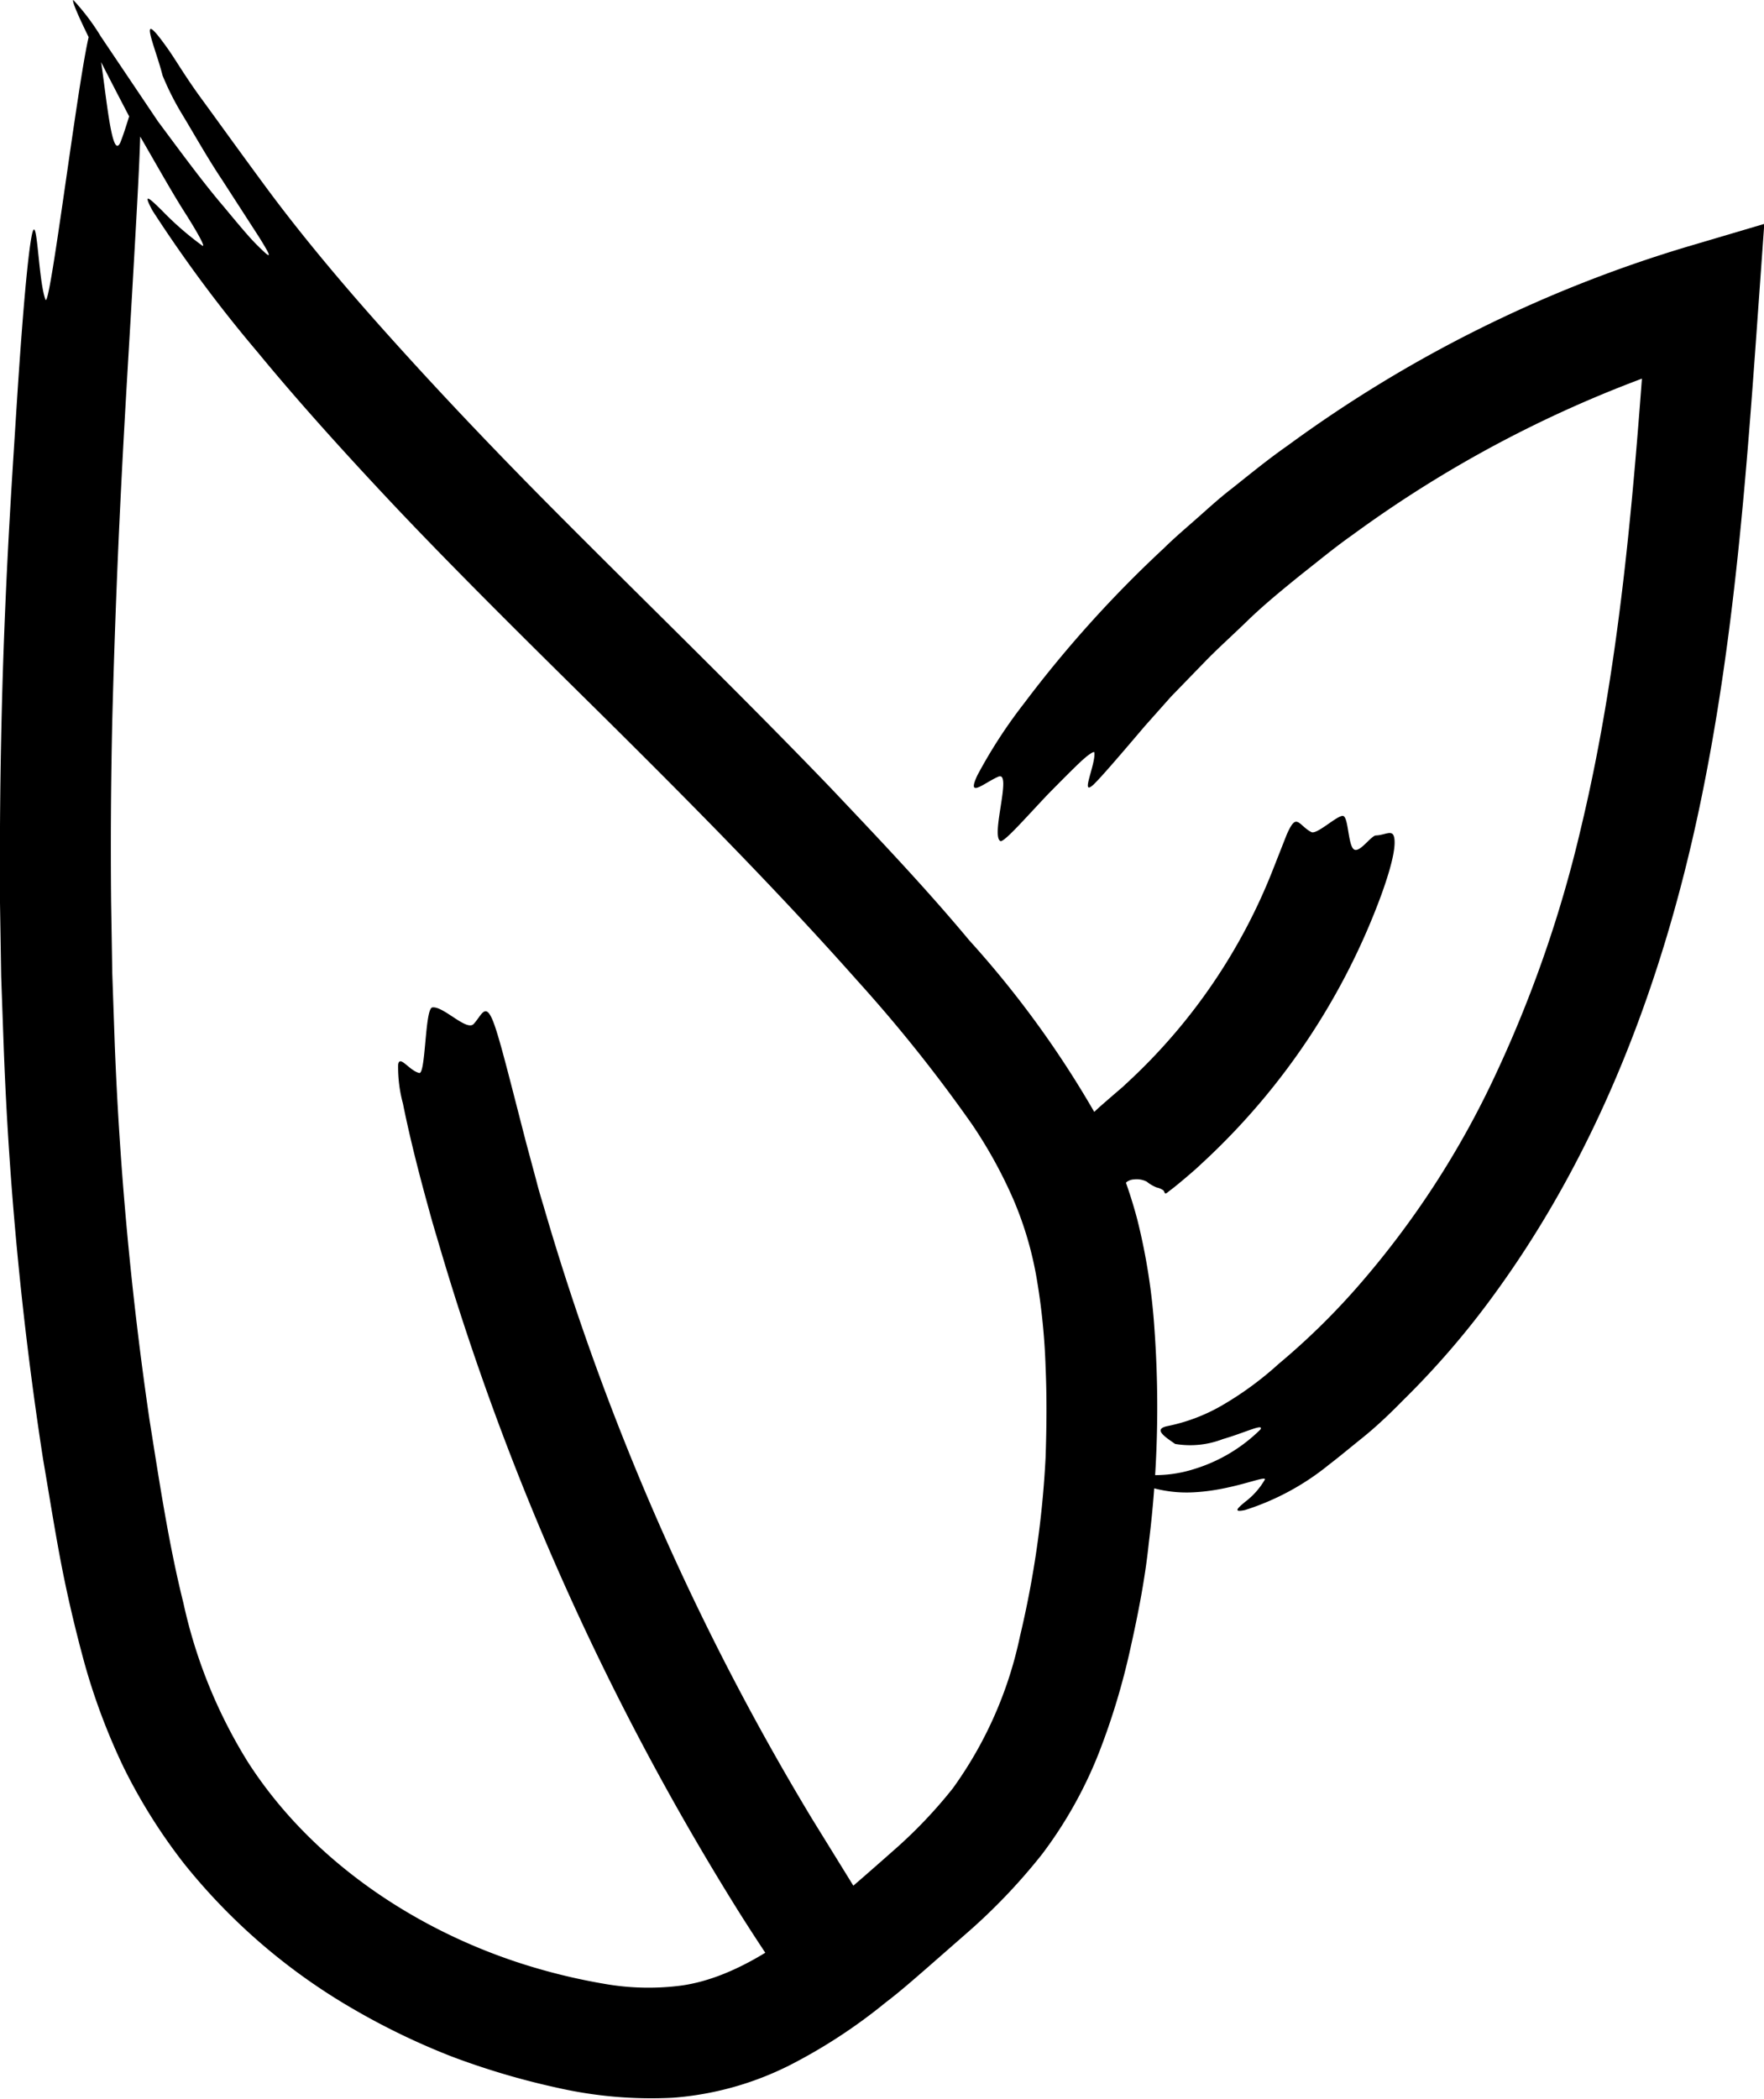 <svg xmlns="http://www.w3.org/2000/svg" viewBox="0 0 120.34 143.14"><title>icoon-sustainable-wit</title><g id="Layer_2" data-name="Layer 2"><g id="Layer_1-2" data-name="Layer 1"><path d="M11.09,5.56a18.94,18.94,0,0,0,1.32,2.62c.79,1.3,1.74,3,2.73,4.48l2.54,3.93c.62,1,.87,1.45.45,1.1a15,15,0,0,1-1.1-1.1c-.49-.55-1.09-1.27-1.77-2.09-1.39-1.62-2.95-3.75-4.49-5.82L6.88,2.9A15.28,15.28,0,0,0,5,.41c-.23.13,2,4.5,4.26,8.79,1.22,2.09,2.39,4.2,3.32,5.66s1.45,2.42,1.23,2.31a21.13,21.13,0,0,1-2.76-2.4c-.85-.84-1.35-1.3-.65,0a93.14,93.14,0,0,0,7.2,9.69c2.26,2.75,5.21,6.09,9,10.12s8.44,8.66,14,14.14c6.17,6.11,12.25,12.22,17.92,18.61a101.16,101.16,0,0,1,7.81,9.79,31.84,31.84,0,0,1,2.81,5.11,23.94,23.94,0,0,1,1.59,5.42,44.43,44.43,0,0,1,.6,6c.09,2.06.07,4.12,0,6.17a67.31,67.31,0,0,1-1.75,12.2A27.25,27.25,0,0,1,65,122.38a32.38,32.38,0,0,1-4,4.2c-1.55,1.37-3.23,2.85-4.8,4.13-3.17,2.6-6.4,4.63-9.65,5.11a17.31,17.31,0,0,1-5.33-.11,41,41,0,0,1-5.74-1.41c-7.54-2.45-14.4-7.23-18.56-13.7a34.36,34.36,0,0,1-4.41-10.87c-1-4-1.64-8.28-2.31-12.48A241.28,241.28,0,0,1,7.83,71.68l-.17-4.87-.08-4.87q-.06-6.21.08-12.43C8,36.36,8.63,27.08,9,20.63s.58-10.08.58-11.94c0-3.73-.65-.39-1.35,1.39C7.4,12.09,7,2.37,6.28,2.31c-.54,0-2.85,19.46-3.18,18.53-.53-1.39-.56-6.76-1-4-.22,1.39-.56,4.81-1,11.8S-.09,46.21,0,62V62l.08,5,.18,5A242.59,242.59,0,0,0,2.94,99.94c.4,2.32.76,4.63,1.2,6.94s1,4.69,1.65,7.06A43.43,43.43,0,0,0,8.46,121a37.94,37.94,0,0,0,4.11,6.53,41.18,41.18,0,0,0,11.48,9.87,48.13,48.13,0,0,0,6.77,3.27,51.47,51.47,0,0,0,7.2,2.13,28.92,28.92,0,0,0,7.9.68,21.25,21.25,0,0,0,8-2.24A36.83,36.83,0,0,0,60.4,137c1-.76,1.88-1.54,2.77-2.31l2.65-2.32a40.43,40.43,0,0,0,5.27-5.5A29.18,29.18,0,0,0,74.95,120a47.78,47.78,0,0,0,2.17-7.18c.53-2.37,1-4.76,1.25-7.17a74.63,74.63,0,0,0,.39-14.55,42,42,0,0,0-1.17-7.5,32.6,32.6,0,0,0-2.88-7.25,68,68,0,0,0-8.59-11.81c-3-3.6-6.24-7-9.45-10.39C50.2,47.42,43.54,41,37.11,34.51c-4.63-4.68-8.42-8.75-11.55-12.28S20,15.69,18.14,13.17s-3.3-4.53-4.42-6.06-1.8-2.73-2.34-3.47C9.25.65,10.63,3.7,11.09,5.56Z" transform="translate(0 -0.41)"/><path d="M80.17,98.89a6.15,6.15,0,0,0,3.25-.33c1.5-.43,2.84-1.11,2.56-.65a11,11,0,0,1-4.54,2.7,8.8,8.8,0,0,1-3.2.39c-.89-.06-1.47-.24-1.52-.13s.45.52,1.36.85a8.8,8.8,0,0,0,3.48.46c2.58-.15,4.83-1.18,4.73-.86a5.13,5.13,0,0,1-1.36,1.53c-.52.44-.83.72,0,.55a17.38,17.38,0,0,0,5.7-3.07c.72-.55,1.46-1.17,2.33-1.87s1.77-1.54,2.73-2.52a57.5,57.5,0,0,0,6.42-7.49c7.12-9.84,11.35-21.31,13.79-32.8s3.26-23.14,4.07-34.52l.39-5.45-5.24,1.55A89.52,89.52,0,0,0,87.83,30.81c-1.32.92-2.56,1.94-3.82,2.94-.81.62-1.57,1.32-2.34,2s-1.55,1.34-2.28,2.06a80.53,80.53,0,0,0-9.52,10.56,34,34,0,0,0-3.19,4.91c-.78,1.66.47.51,1.43.1s-.53,4,.13,4.39c.23.14,1.74-1.6,3.28-3.22.79-.8,1.56-1.58,2.14-2.13s1-.82,1-.68c.08.85-1,3.05-.06,2.18.46-.44,1.47-1.6,3.51-4l1.78-2,2.31-2.38c.85-.88,1.85-1.77,2.91-2.8s2.3-2.05,3.66-3.15l0,0c1.16-.91,2.29-1.85,3.5-2.7a82,82,0,0,1,25-12.42l-4.85-3.9c-.87,12.35-1.76,24.57-4.55,36.24a85.22,85.22,0,0,1-5.8,16.8,61.22,61.22,0,0,1-9.52,14.63,48.21,48.21,0,0,1-5.32,5.19A22.66,22.66,0,0,1,83.3,96.3a12.29,12.29,0,0,1-3.64,1.37C78.65,97.87,79.43,98.38,80.17,98.89Z" transform="translate(0 -0.41)"/><path d="M93.87,57.39c-.34,0-1.15,1.27-1.53.93s-.35-2.17-.71-2.26-1.8,1.3-2.17,1.1c-.57-.29-.84-.83-1.14-.68-.15.08-.31.33-.54.85l-1,2.54A39.28,39.28,0,0,1,77.17,74l-.59.55-.78.67-.62.54c-.26.23-.51.46-.75.7A7.38,7.38,0,0,0,73.25,78a5.16,5.16,0,0,0-.59,1.73,3.29,3.29,0,0,0,0,1.26c.35,1.12.63,0,1.25-.36.34-.19.73.28,1.22.54a1.52,1.52,0,0,0,1.37.14,2.81,2.81,0,0,0,.37-.29.9.9,0,0,1,.49-.17,1.52,1.52,0,0,1,.87.15,2.59,2.59,0,0,0,.68.4,1.17,1.17,0,0,1,.46.2c.09.11.07.28.23.17l.52-.4c.42-.34.91-.75,1.49-1.26h0l.71-.66a46.92,46.92,0,0,0,11.91-18c.89-2.46,1-3.54.86-4S94.47,57.37,93.87,57.39Z" transform="translate(0 -0.41)"/><path d="M56.7,137.34c.13-.38-1.46-3.44-.8-3.3s3.52,3.46,3.82,3.24-1.33-4.35-.87-4.42c.69-.11,1.69.62,1.55,0a11.93,11.93,0,0,0-1.22-2.28l-3.78-6.12A175.76,175.76,0,0,1,37.18,83c-.2-.69-.42-1.37-.59-2.06l-.71-2.64c-1.44-5.59-2-7.88-2.42-8.62s-.67.06-1.15.57S30.23,69,29.49,69.12c-.51.09-.44,4.57-.89,4.47-.68-.16-1.33-1.25-1.44-.58a9.46,9.46,0,0,0,.33,2.67c.31,1.55.84,3.88,1.79,7.29h0c.19.72.41,1.44.62,2.15a183.55,183.55,0,0,0,20.49,45.66c3.22,5.1,4.78,7,5.46,7.55S56.46,138,56.7,137.34Z" transform="translate(0 -0.41)"/></g></g></svg>